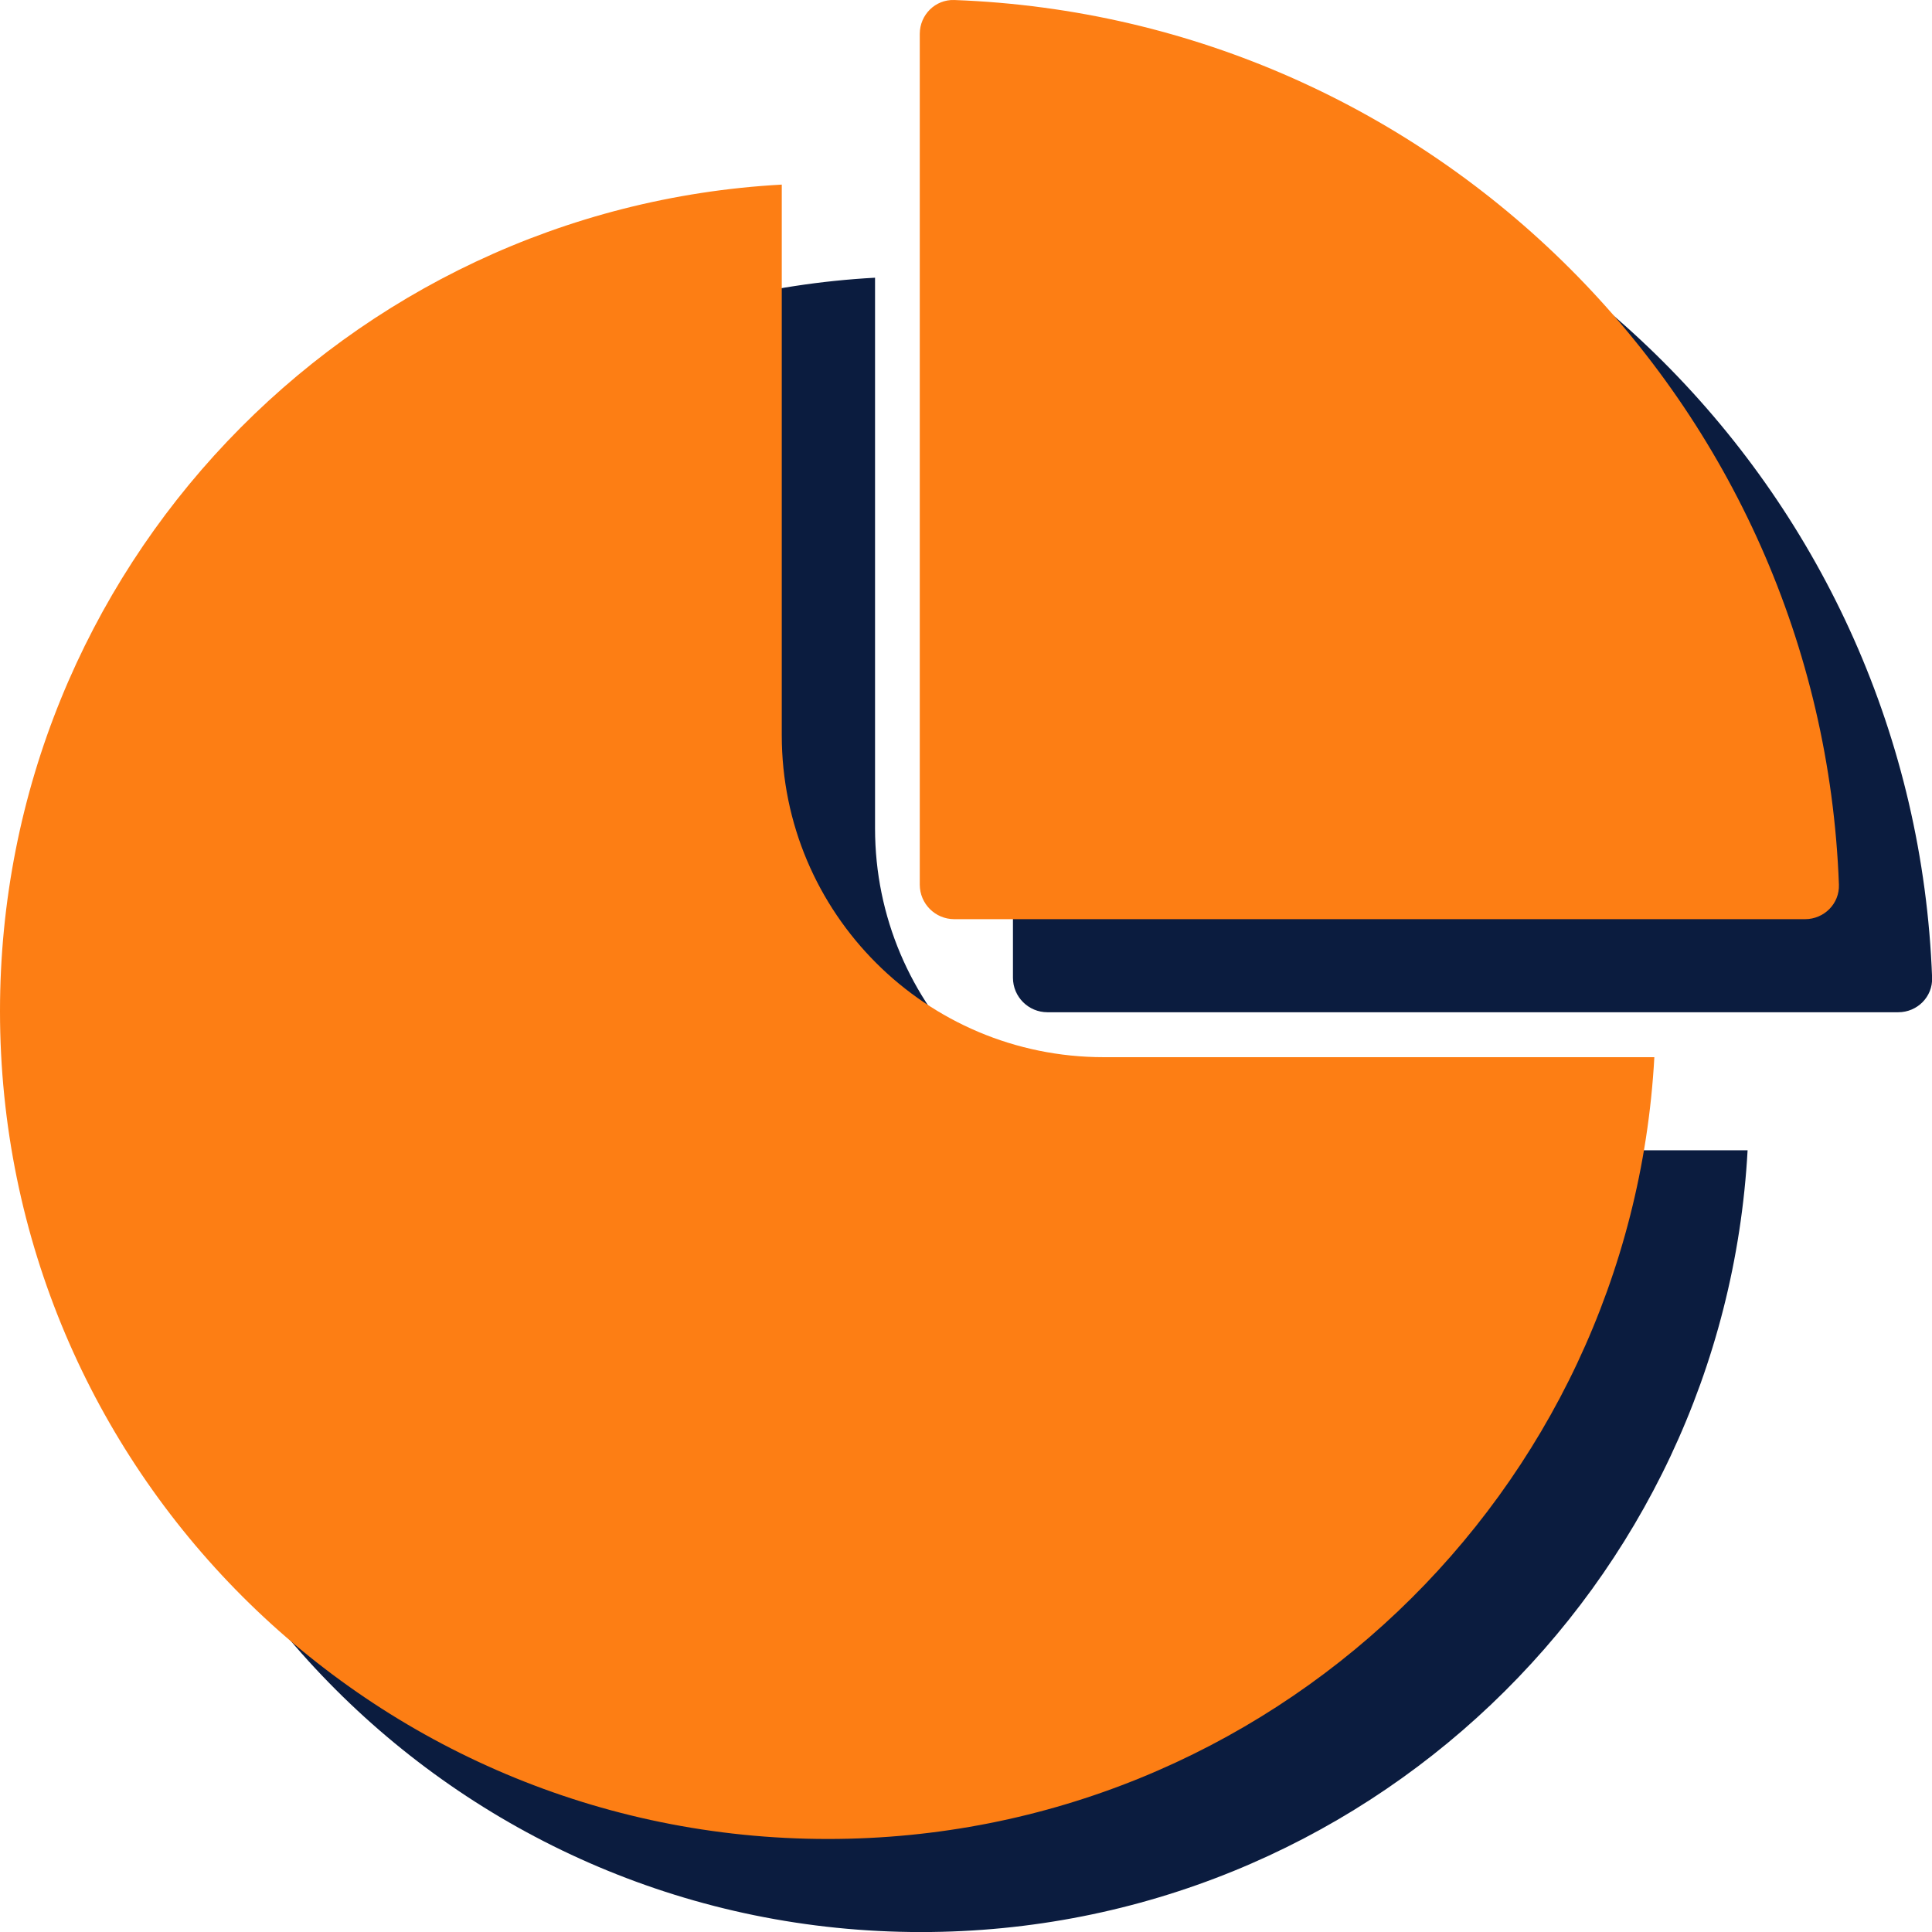<svg width="112" height="112" viewBox="0 0 112 112" fill="none" xmlns="http://www.w3.org/2000/svg">
<path fill-rule="evenodd" clip-rule="evenodd" d="M60.725 5.397C88.581 6.426 110.977 28.823 112.006 56.678C112.047 57.782 111.148 58.681 110.043 58.681H60.722C59.618 58.681 58.722 57.786 58.722 56.681V7.36C58.722 6.256 59.621 5.357 60.725 5.397ZM5.406 64.014C5.406 38.406 25.464 17.483 50.727 16.099V48.02C50.727 58.327 59.082 66.682 69.389 66.682H101.31C99.926 91.945 79.003 112.003 53.395 112.003C26.891 112.003 5.406 90.518 5.406 64.014Z" fill="#0B1C3F"/>
<path fill-rule="evenodd" clip-rule="evenodd" d="M55.323 0.001C83.179 1.03 105.575 23.427 106.604 51.283C106.645 52.386 105.745 53.285 104.641 53.285H55.32C54.216 53.285 53.32 52.39 53.32 51.285V1.964C53.32 0.86 54.219 -0.039 55.323 0.001ZM0 58.618C0 33.01 20.058 12.087 45.32 10.702V42.623C45.32 52.93 53.676 61.286 63.983 61.286H95.904C94.52 86.548 73.597 106.607 47.989 106.607C21.485 106.607 0 85.122 0 58.618Z" fill="#fd7e14"/>
</svg>
